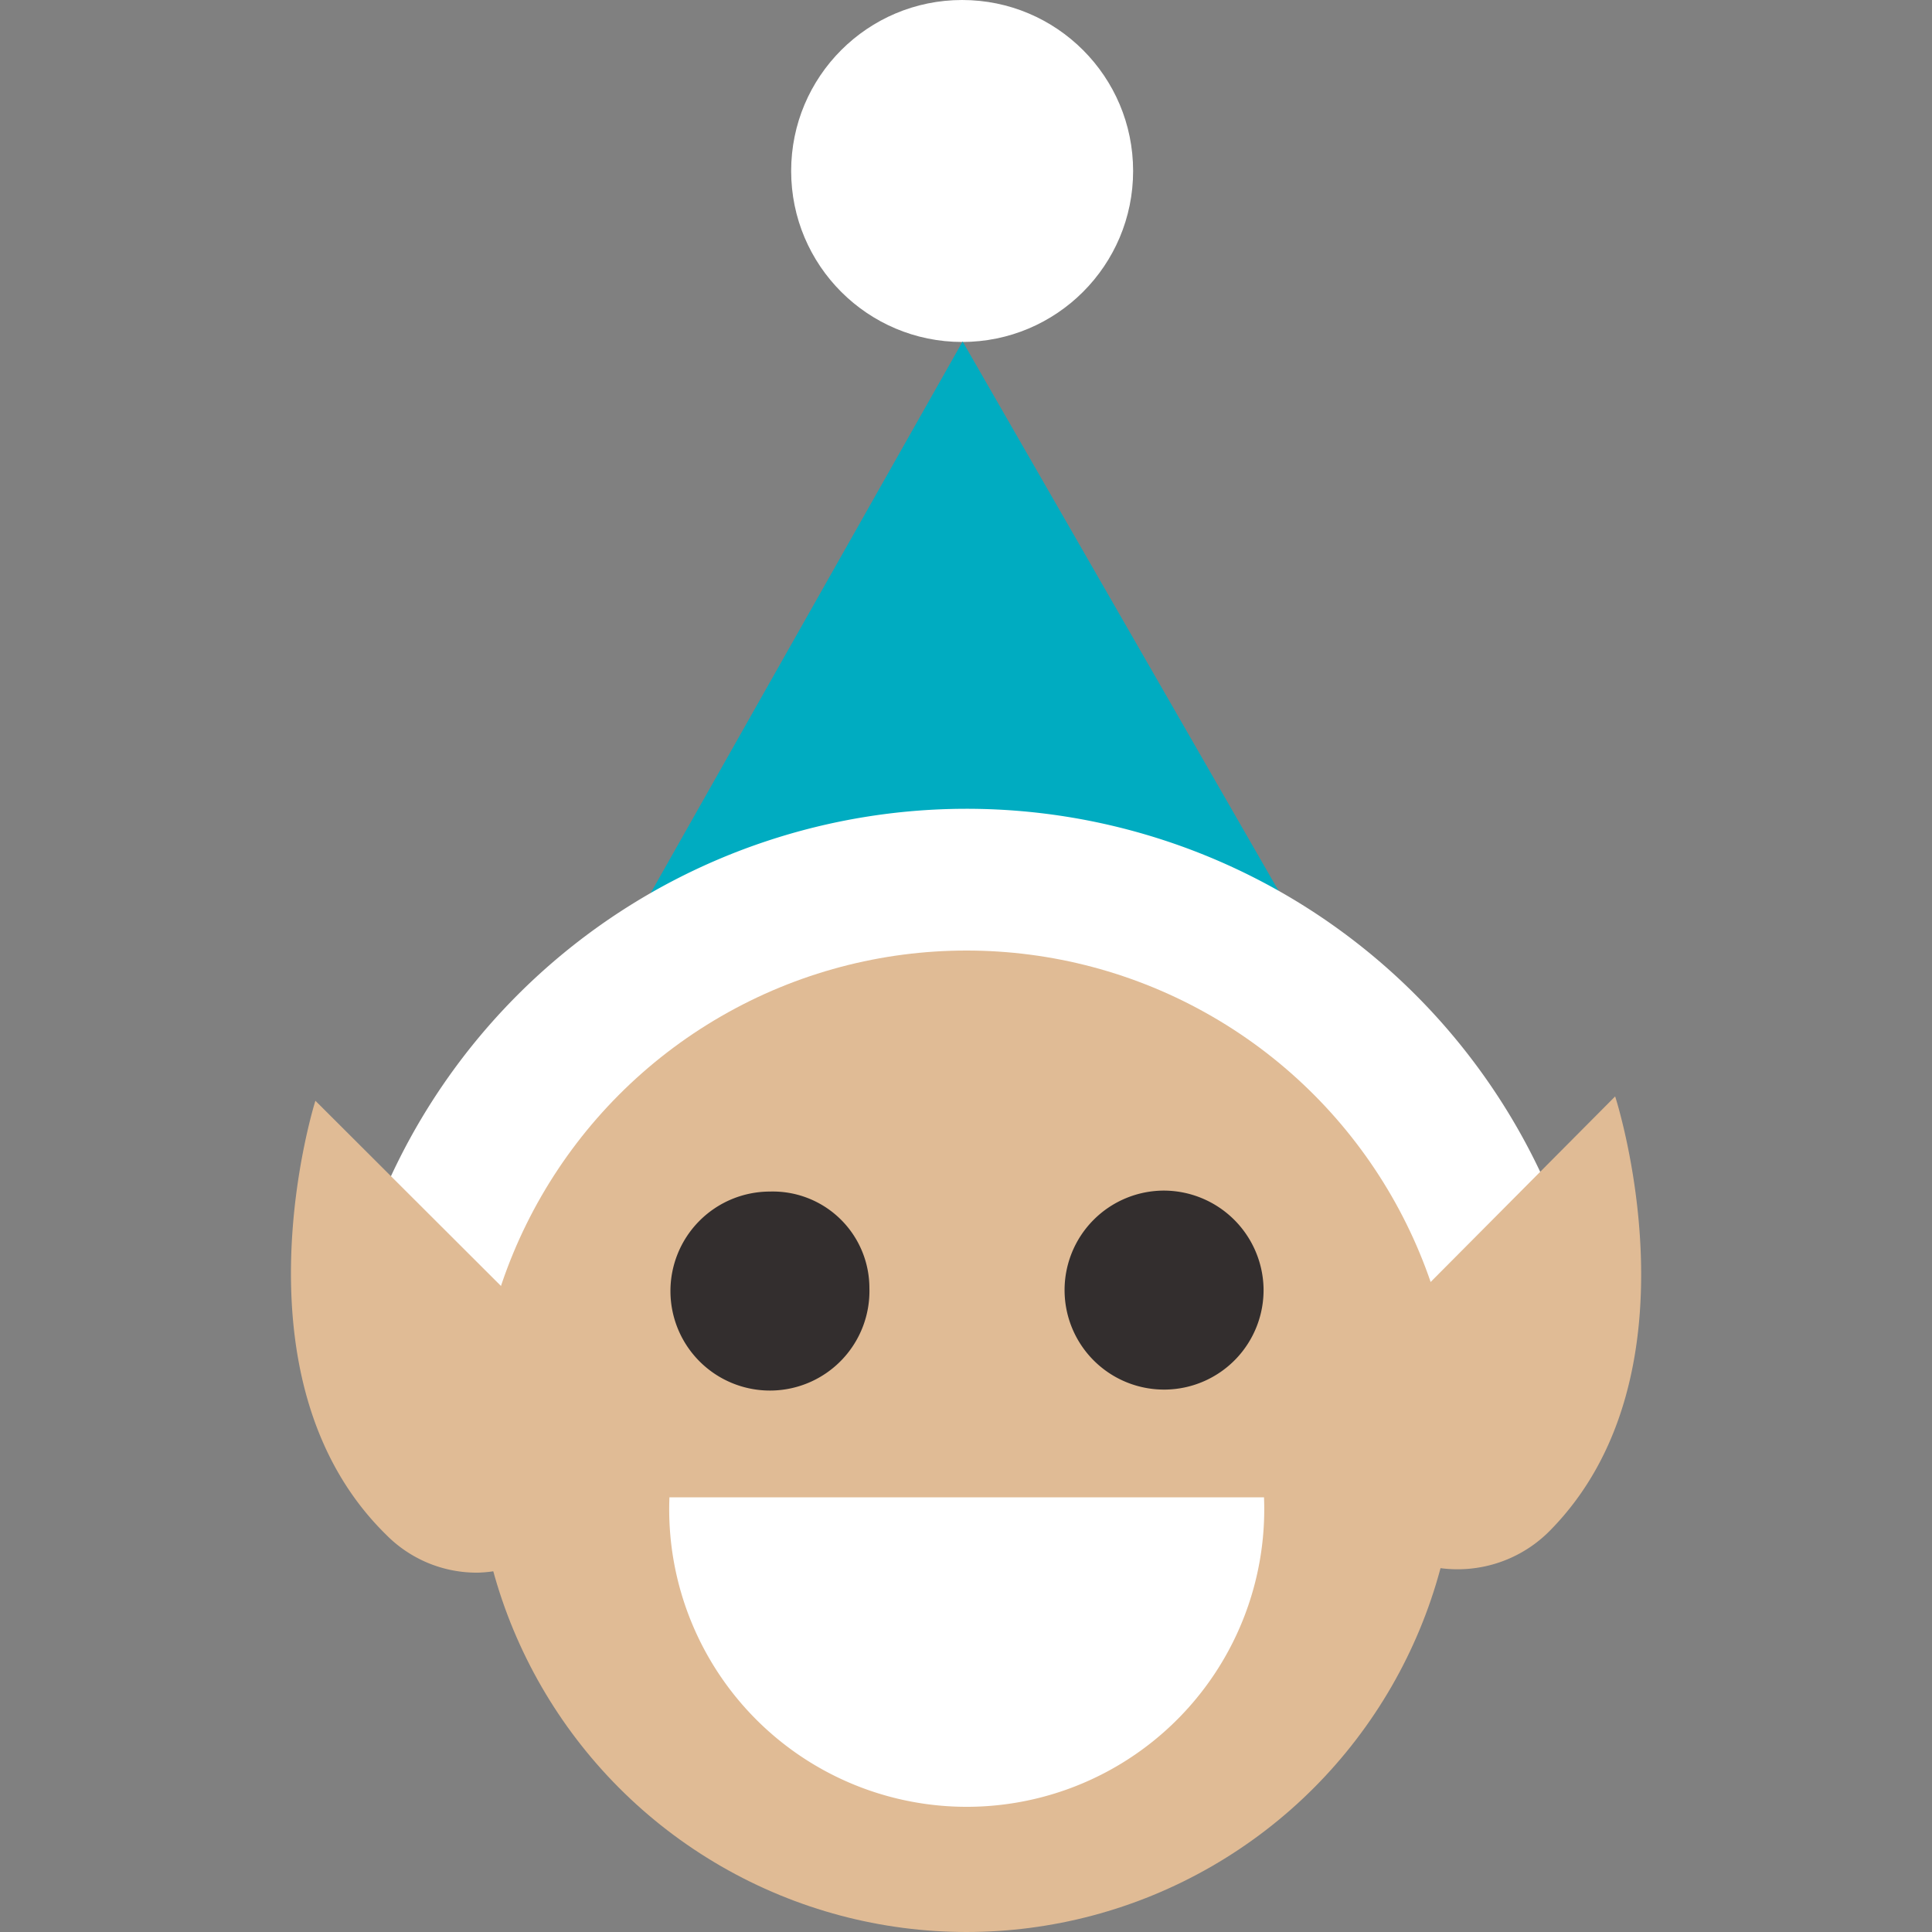 <svg xmlns="http://www.w3.org/2000/svg" xmlns:xlink="http://www.w3.org/1999/xlink" viewBox="0 0 40 40"><rect x="0" y="0" width="40" height="40" fill="#808080" stroke="none"/><defs><style>.cls-1{fill:#fff;}.cls-2{fill:#00acc1;}.cls-3{fill:#e0bb95;}.cls-4{fill:#332e2e;}.cls-5{fill:none;}</style><symbol id="New_Symbol_54" data-name="New Symbol 54" viewBox="0 0 40 40"><circle class="cls-1" cx="19.92" cy="3.54" r="3.54"/><polygon class="cls-2" points="30.15 24.84 19.93 7.07 9.84 24.91 30.15 24.84"/><path class="cls-1" d="M29.71,29.75a3,3,0,0,1-2.85-2.08,7.18,7.18,0,0,0-13.71,0A3,3,0,0,1,7.46,26a13.14,13.14,0,0,1,25.08-.08,3,3,0,0,1-1.94,3.73A2.8,2.8,0,0,1,29.71,29.75Z"/><path class="cls-3" d="M33.44,22.7l-5.18,5.21a2.69,2.69,0,0,0,1.92,4.58,2.68,2.68,0,0,0,1.9-.79C35.31,28.44,33.44,22.7,33.44,22.7Z"/><path class="cls-3" d="M11.75,28,6.53,22.79S4.7,28.55,8,31.78a2.63,2.63,0,0,0,1.9.78A2.69,2.69,0,0,0,11.75,28Z"/><circle class="cls-3" cx="20.01" cy="29.84" r="10.16"/><path class="cls-1" d="M26.17,31a6.16,6.16,0,1,1-12.31,0Z"/><path class="cls-4" d="M18,26.67a2.06,2.06,0,1,1-2.06-2A2,2,0,0,1,18,26.67Z"/><path class="cls-4" d="M26.16,26.65a2.06,2.06,0,1,1-2.06-2A2.07,2.07,0,0,1,26.16,26.65Z"/><rect class="cls-5" width="40" height="40"/></symbol></defs><title>sticker_cat_people</title><g id="Layer_2" data-name="Layer 2"><g id="Art"><use id="New_Symbol_54-3" data-name="New Symbol 54" width="40" height="40" xlink:href="#New_Symbol_54"/></g></g></svg>